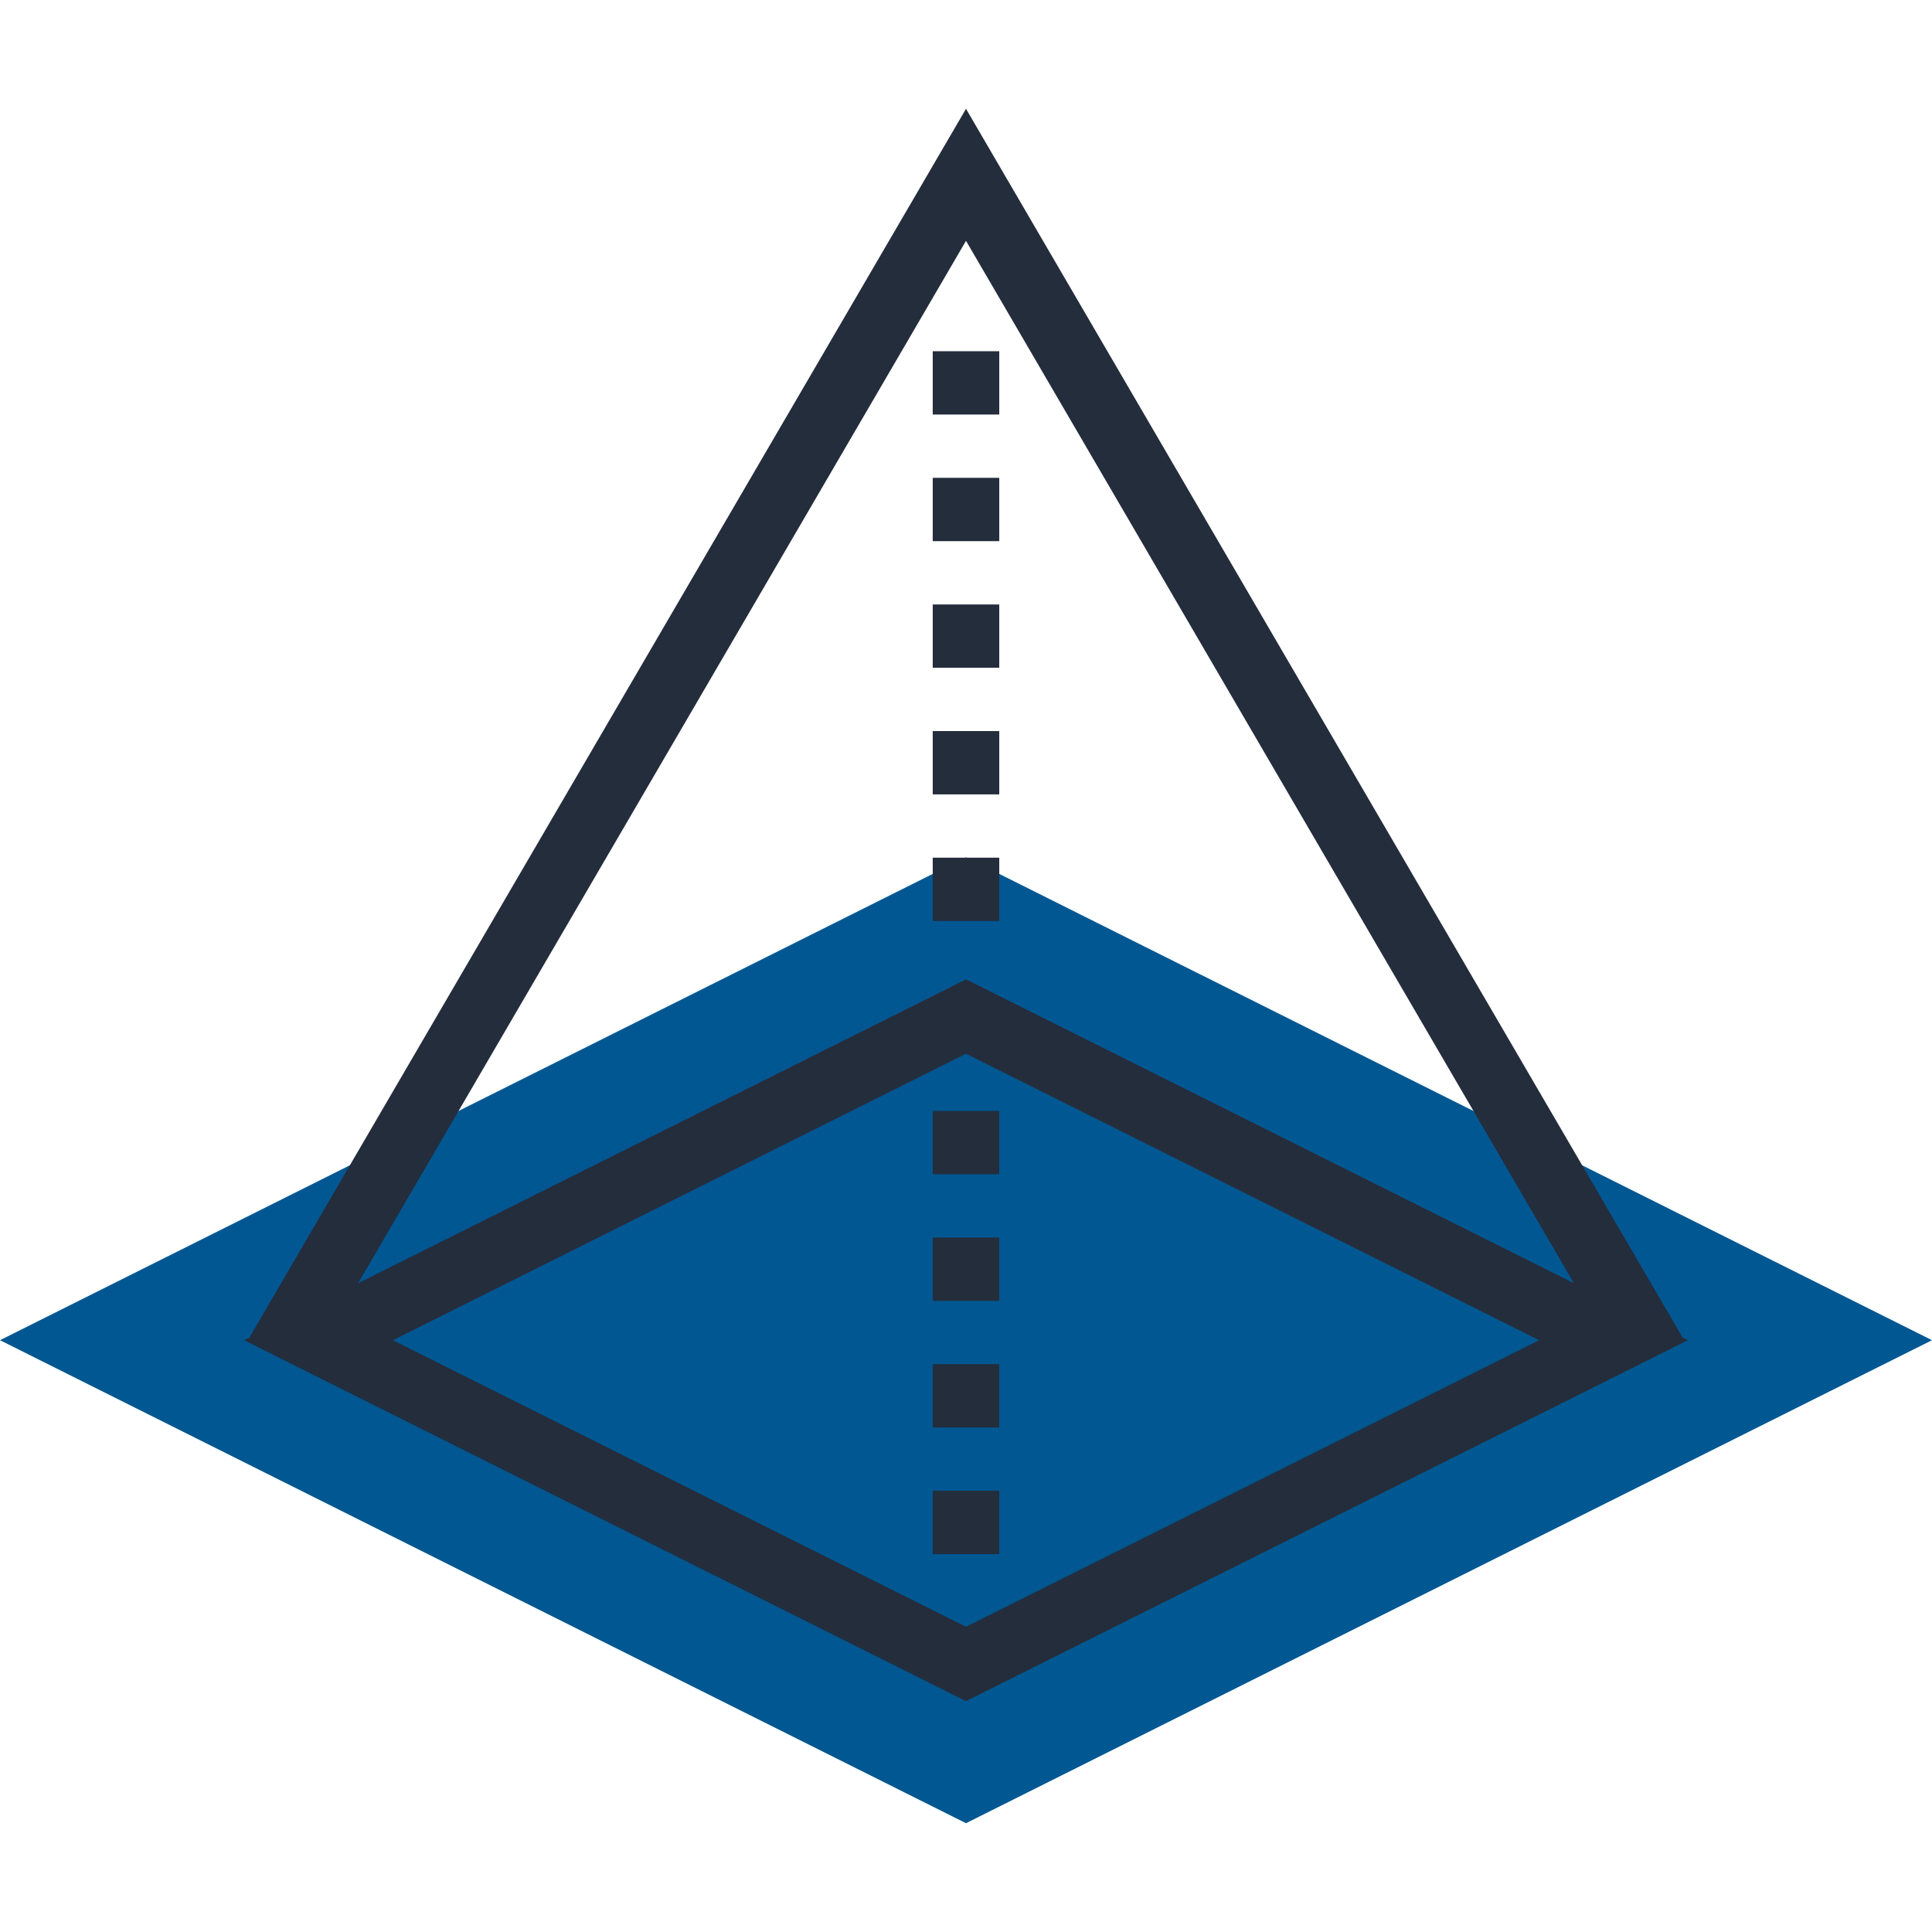 <?xml version="1.0" encoding="iso-8859-1"?>
<!-- Generator: Adobe Illustrator 19.0.0, SVG Export Plug-In . SVG Version: 6.00 Build 0)  -->
<svg version="1.1" id="Layer_1" xmlns="http://www.w3.org/2000/svg" xmlns:xlink="http://www.w3.org/1999/xlink" x="0px" y="0px"
	 viewBox="0 0 512 512" style="enable-background:new 0 0 512 512;" xml:space="preserve">
<polygon style="fill:#005792;" points="0,355.167 256,227.19 512,355.167 256,483.169 "/>
<g>
	<path style="fill:#242D3C;" d="M256,450.824L64.694,355.169L256,259.54l191.311,95.626L256,450.824z M104.123,355.167L256,431.109
		l151.885-75.942L256,279.25L104.123,355.167z"/>
	<path style="fill:#242D3C;" d="M264.814,411.848h-17.631v-16.778h17.631V411.848z M264.814,378.294h-17.631v-16.778h17.631V378.294
		z M264.814,344.74h-17.631v-16.778h17.631V344.74z M264.814,311.186h-17.631V294.41h17.631V311.186z M264.814,244.076h-17.631
		v-16.781h17.631V244.076z M264.814,210.519h-17.631v-16.776h17.631V210.519z M264.814,176.965h-17.631v-16.776h17.631V176.965z
		 M264.814,143.411h-17.631V126.63h17.631V143.411z M264.814,109.855h-17.631V93.079h17.631V109.855z"/>
	<polygon style="fill:#242D3C;" points="430.561,363.136 256,63.823 81.444,363.136 66.217,354.25 256,28.831 445.791,354.25 	"/>
</g>
<g>
</g>
<g>
</g>
<g>
</g>
<g>
</g>
<g>
</g>
<g>
</g>
<g>
</g>
<g>
</g>
<g>
</g>
<g>
</g>
<g>
</g>
<g>
</g>
<g>
</g>
<g>
</g>
<g>
</g>
</svg>
